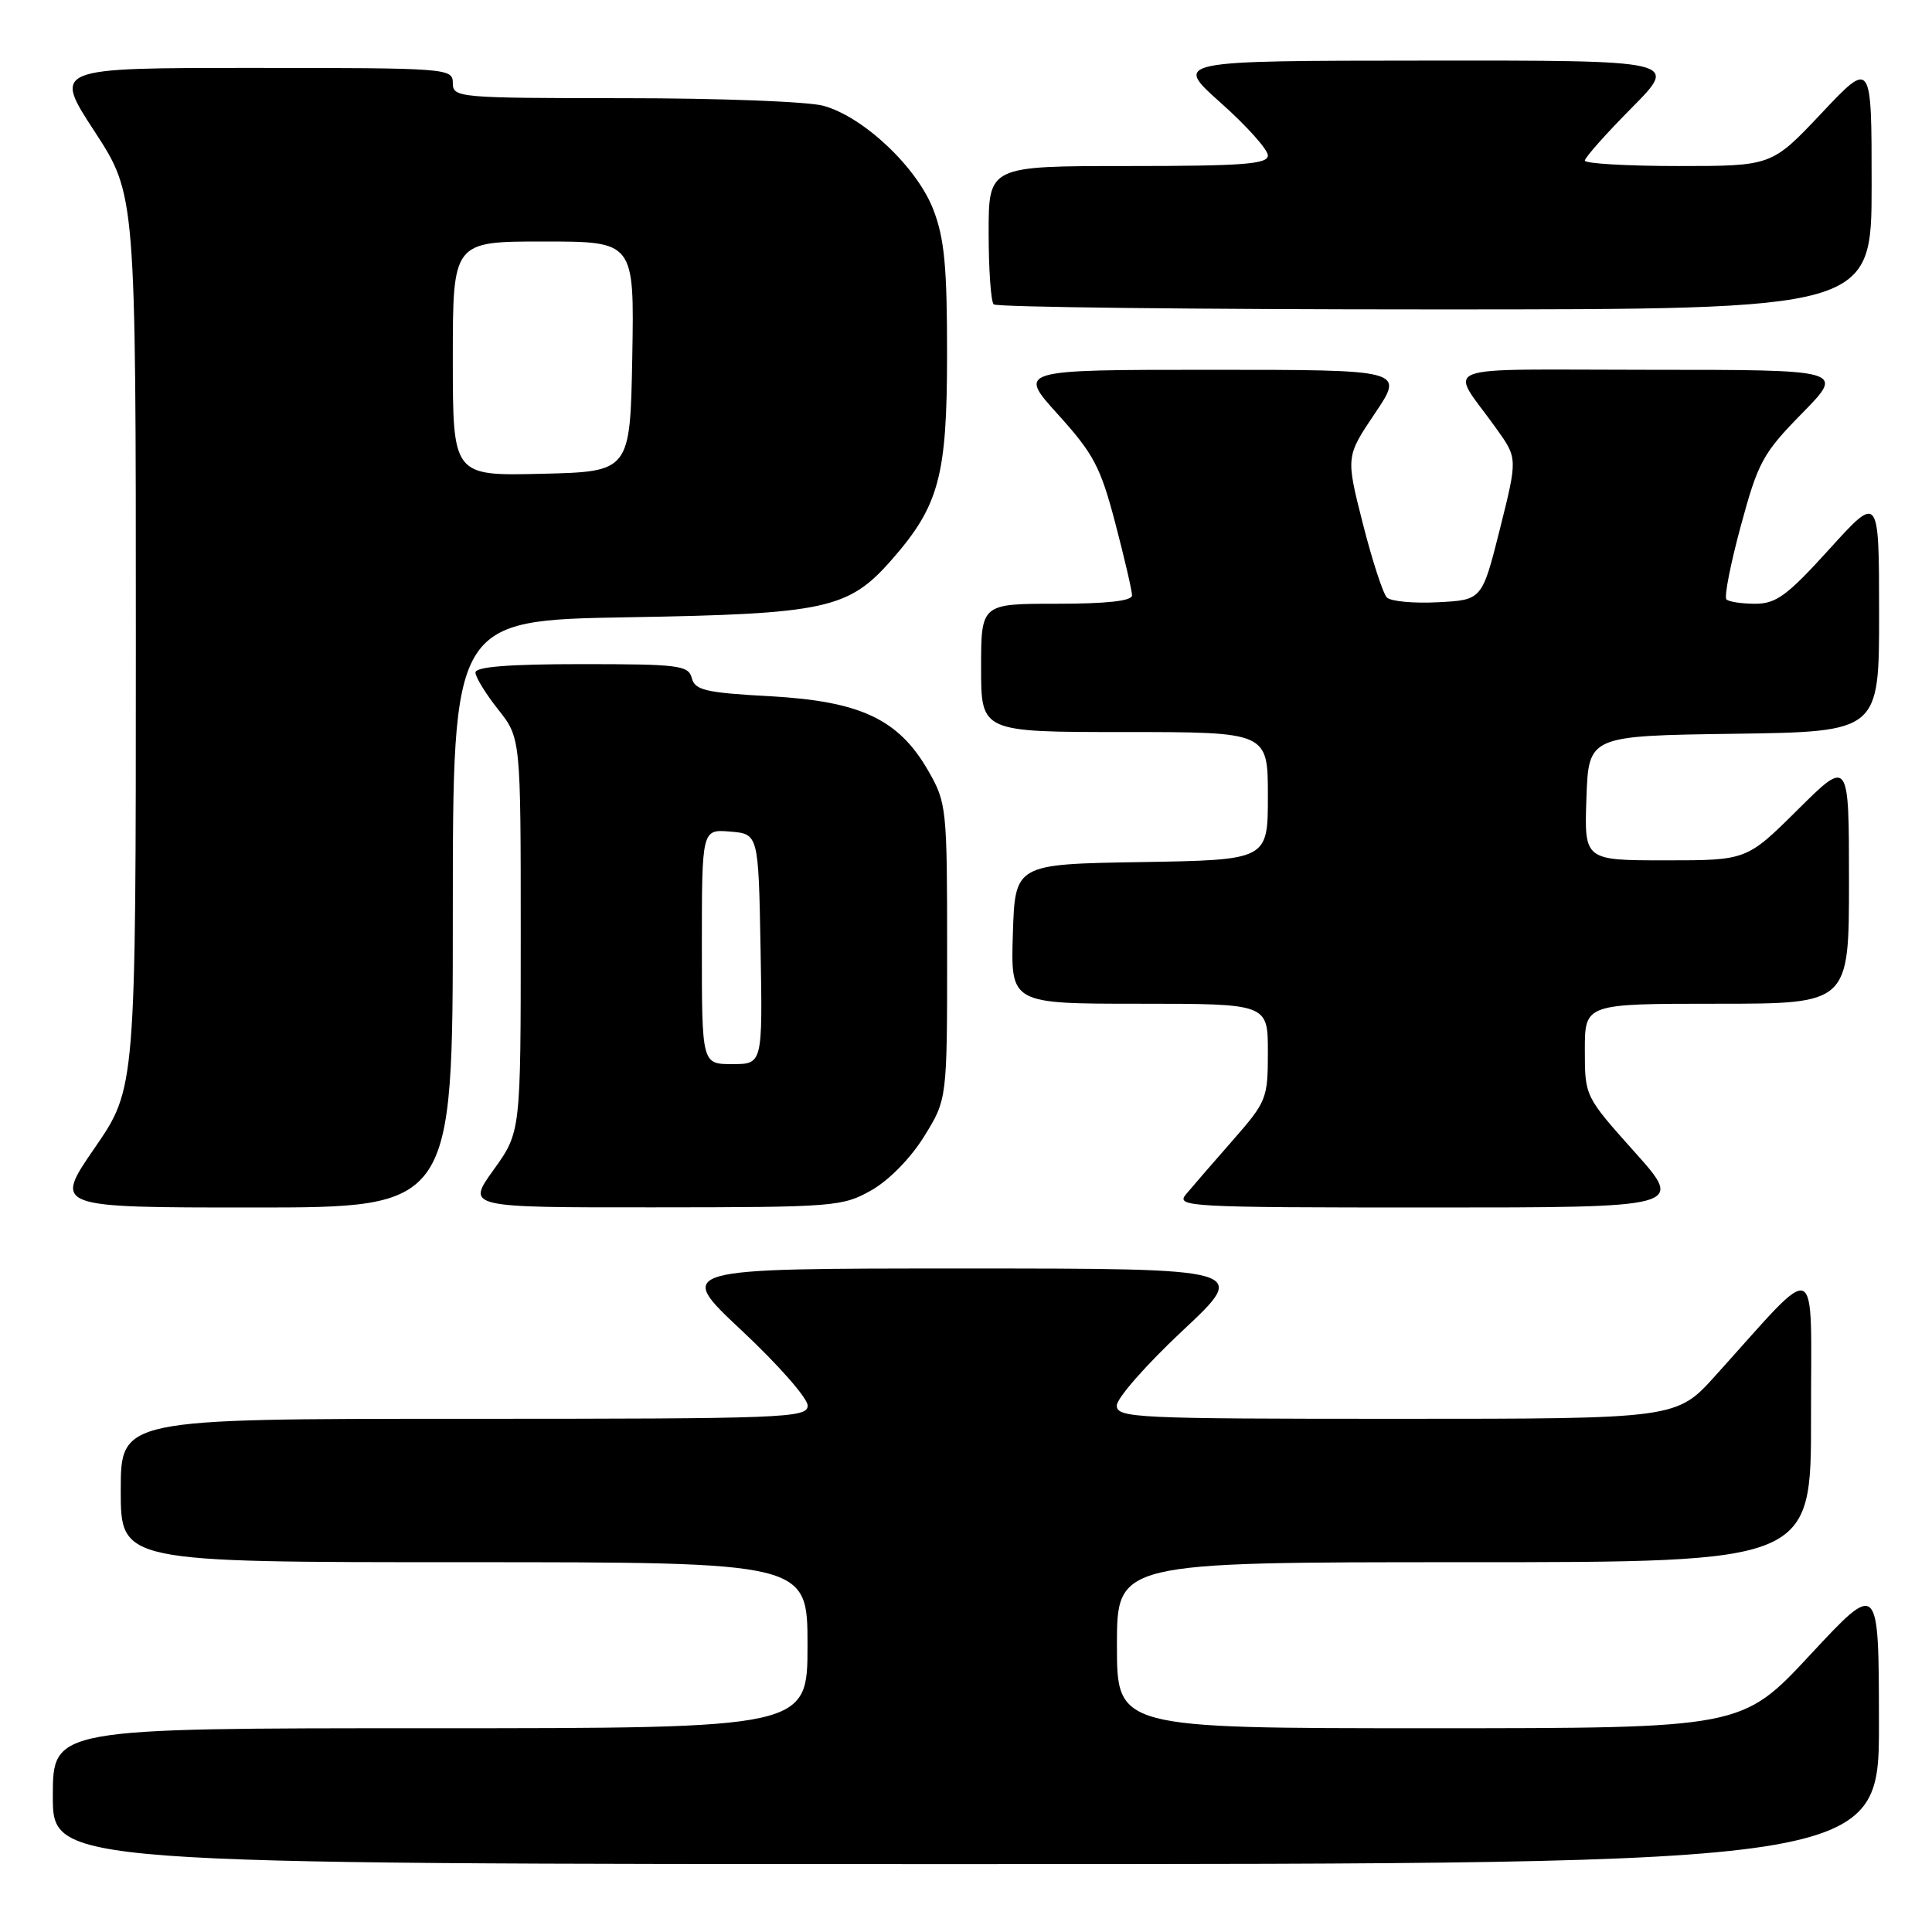 <?xml version="1.0" encoding="UTF-8" standalone="no"?>
<!DOCTYPE svg PUBLIC "-//W3C//DTD SVG 1.1//EN" "http://www.w3.org/Graphics/SVG/1.1/DTD/svg11.dtd" >
<svg xmlns="http://www.w3.org/2000/svg" xmlns:xlink="http://www.w3.org/1999/xlink" version="1.1" viewBox="0 0 256 256">
 <g >
 <path fill="currentColor"
d=" M 248.97 228.25 C 248.95 209.50 248.95 209.50 239.88 219.25 C 230.81 229.00 230.81 229.00 189.40 229.00 C 148.00 229.00 148.00 229.00 148.00 218.00 C 148.00 207.00 148.00 207.00 194.00 207.00 C 240.00 207.00 240.00 207.00 239.97 187.75 C 239.95 166.11 241.35 166.72 227.32 182.26 C 222.15 188.00 222.15 188.00 185.07 188.00 C 150.44 188.00 148.00 187.88 147.98 186.25 C 147.96 185.29 151.90 180.81 156.73 176.29 C 165.50 168.08 165.50 168.08 127.50 168.08 C 89.50 168.08 89.50 168.08 98.27 176.29 C 103.10 180.81 107.04 185.29 107.02 186.25 C 107.00 187.89 104.16 188.00 61.50 188.00 C 16.00 188.00 16.00 188.00 16.00 197.50 C 16.00 207.00 16.00 207.00 61.50 207.00 C 107.00 207.00 107.00 207.00 107.00 218.00 C 107.00 229.00 107.00 229.00 57.00 229.00 C 7.00 229.00 7.00 229.00 7.00 238.00 C 7.00 247.00 7.00 247.00 128.00 247.00 C 249.00 247.00 249.00 247.00 248.97 228.25 Z  M 60.00 121.09 C 60.00 82.19 60.00 82.19 83.25 81.79 C 109.41 81.35 112.43 80.69 118.13 74.20 C 124.43 67.02 125.49 63.11 125.49 47.00 C 125.50 35.35 125.14 31.57 123.67 27.77 C 121.51 22.17 114.45 15.50 109.12 14.02 C 107.13 13.46 95.26 13.01 82.75 13.01 C 60.67 13.00 60.00 12.94 60.00 11.00 C 60.00 9.05 59.33 9.00 33.52 9.00 C 7.04 9.00 7.04 9.00 12.52 17.40 C 18.00 25.81 18.00 25.81 18.00 85.00 C 18.00 144.19 18.00 144.19 12.55 152.10 C 7.11 160.00 7.11 160.00 33.55 160.00 C 60.00 160.00 60.00 160.00 60.00 121.09 Z  M 115.46 157.72 C 117.79 156.40 120.68 153.45 122.46 150.57 C 125.50 145.66 125.50 145.66 125.50 126.08 C 125.50 107.05 125.43 106.38 123.01 102.15 C 119.09 95.31 114.04 92.92 102.08 92.26 C 93.51 91.79 92.09 91.46 91.67 89.86 C 91.23 88.16 89.99 88.00 77.09 88.00 C 67.46 88.00 63.00 88.35 63.00 89.11 C 63.00 89.71 64.35 91.92 66.00 94.00 C 69.00 97.79 69.00 97.79 69.00 123.89 C 69.00 150.00 69.00 150.00 65.41 155.00 C 61.81 160.00 61.81 160.00 86.66 159.98 C 110.55 159.97 111.65 159.88 115.46 157.72 Z  M 216.59 152.64 C 210.00 145.27 210.00 145.27 210.00 139.14 C 210.00 133.00 210.00 133.00 227.50 133.00 C 245.00 133.00 245.00 133.00 245.00 116.78 C 245.00 100.55 245.00 100.55 238.22 107.28 C 231.45 114.00 231.45 114.00 220.68 114.00 C 209.92 114.00 209.92 114.00 210.21 105.75 C 210.50 97.50 210.50 97.50 229.75 97.23 C 249.00 96.96 249.00 96.96 248.99 81.23 C 248.98 65.50 248.98 65.50 242.41 72.75 C 236.82 78.92 235.35 80.00 232.58 80.00 C 230.80 80.00 229.07 79.74 228.76 79.42 C 228.44 79.11 229.30 74.72 230.67 69.67 C 232.96 61.21 233.59 60.06 238.80 54.75 C 244.44 49.00 244.44 49.00 218.60 49.00 C 189.41 49.00 192.01 48.00 198.29 56.81 C 201.09 60.73 201.09 60.73 198.74 70.12 C 196.38 79.50 196.38 79.50 190.55 79.80 C 187.34 79.97 184.29 79.69 183.77 79.17 C 183.25 78.65 181.82 74.24 180.58 69.37 C 178.33 60.50 178.33 60.50 182.20 54.75 C 186.07 49.00 186.07 49.00 160.45 49.00 C 134.83 49.00 134.83 49.00 140.20 54.93 C 144.91 60.14 145.83 61.88 147.78 69.32 C 149.00 73.97 150.00 78.28 150.00 78.89 C 150.00 79.63 146.66 80.00 140.00 80.00 C 130.00 80.00 130.00 80.00 130.00 88.50 C 130.00 97.00 130.00 97.00 149.00 97.00 C 168.00 97.00 168.00 97.00 168.00 105.48 C 168.00 113.95 168.00 113.95 151.25 114.23 C 134.50 114.50 134.50 114.50 134.21 123.75 C 133.92 133.00 133.92 133.00 150.96 133.00 C 168.00 133.00 168.00 133.00 168.00 139.39 C 168.00 145.58 167.85 145.96 163.31 151.14 C 160.72 154.09 157.95 157.29 157.15 158.25 C 155.76 159.91 157.41 160.00 189.43 160.00 C 223.18 160.00 223.18 160.00 216.59 152.64 Z  M 248.00 24.48 C 248.00 7.96 248.00 7.96 241.38 14.98 C 234.76 22.00 234.76 22.00 222.38 22.00 C 215.57 22.00 210.00 21.67 210.00 21.28 C 210.00 20.88 212.80 17.73 216.22 14.28 C 222.44 8.00 222.44 8.00 188.97 8.03 C 155.50 8.05 155.50 8.05 161.75 13.62 C 165.19 16.68 168.00 19.82 168.00 20.60 C 168.00 21.75 164.72 22.00 149.50 22.00 C 131.00 22.00 131.00 22.00 131.00 30.83 C 131.00 35.69 131.30 39.97 131.67 40.33 C 132.03 40.70 158.36 41.00 190.17 41.00 C 248.00 41.00 248.00 41.00 248.00 24.48 Z  M 60.00 47.53 C 60.00 32.00 60.00 32.00 72.03 32.00 C 84.05 32.00 84.05 32.00 83.78 47.25 C 83.50 62.50 83.50 62.50 71.75 62.78 C 60.00 63.06 60.00 63.06 60.00 47.53 Z  M 93.00 125.44 C 93.00 109.88 93.00 109.88 96.75 110.19 C 100.50 110.50 100.50 110.50 100.78 125.75 C 101.05 141.00 101.05 141.00 97.03 141.00 C 93.00 141.00 93.00 141.00 93.00 125.44 Z "/>
</g>
</svg>